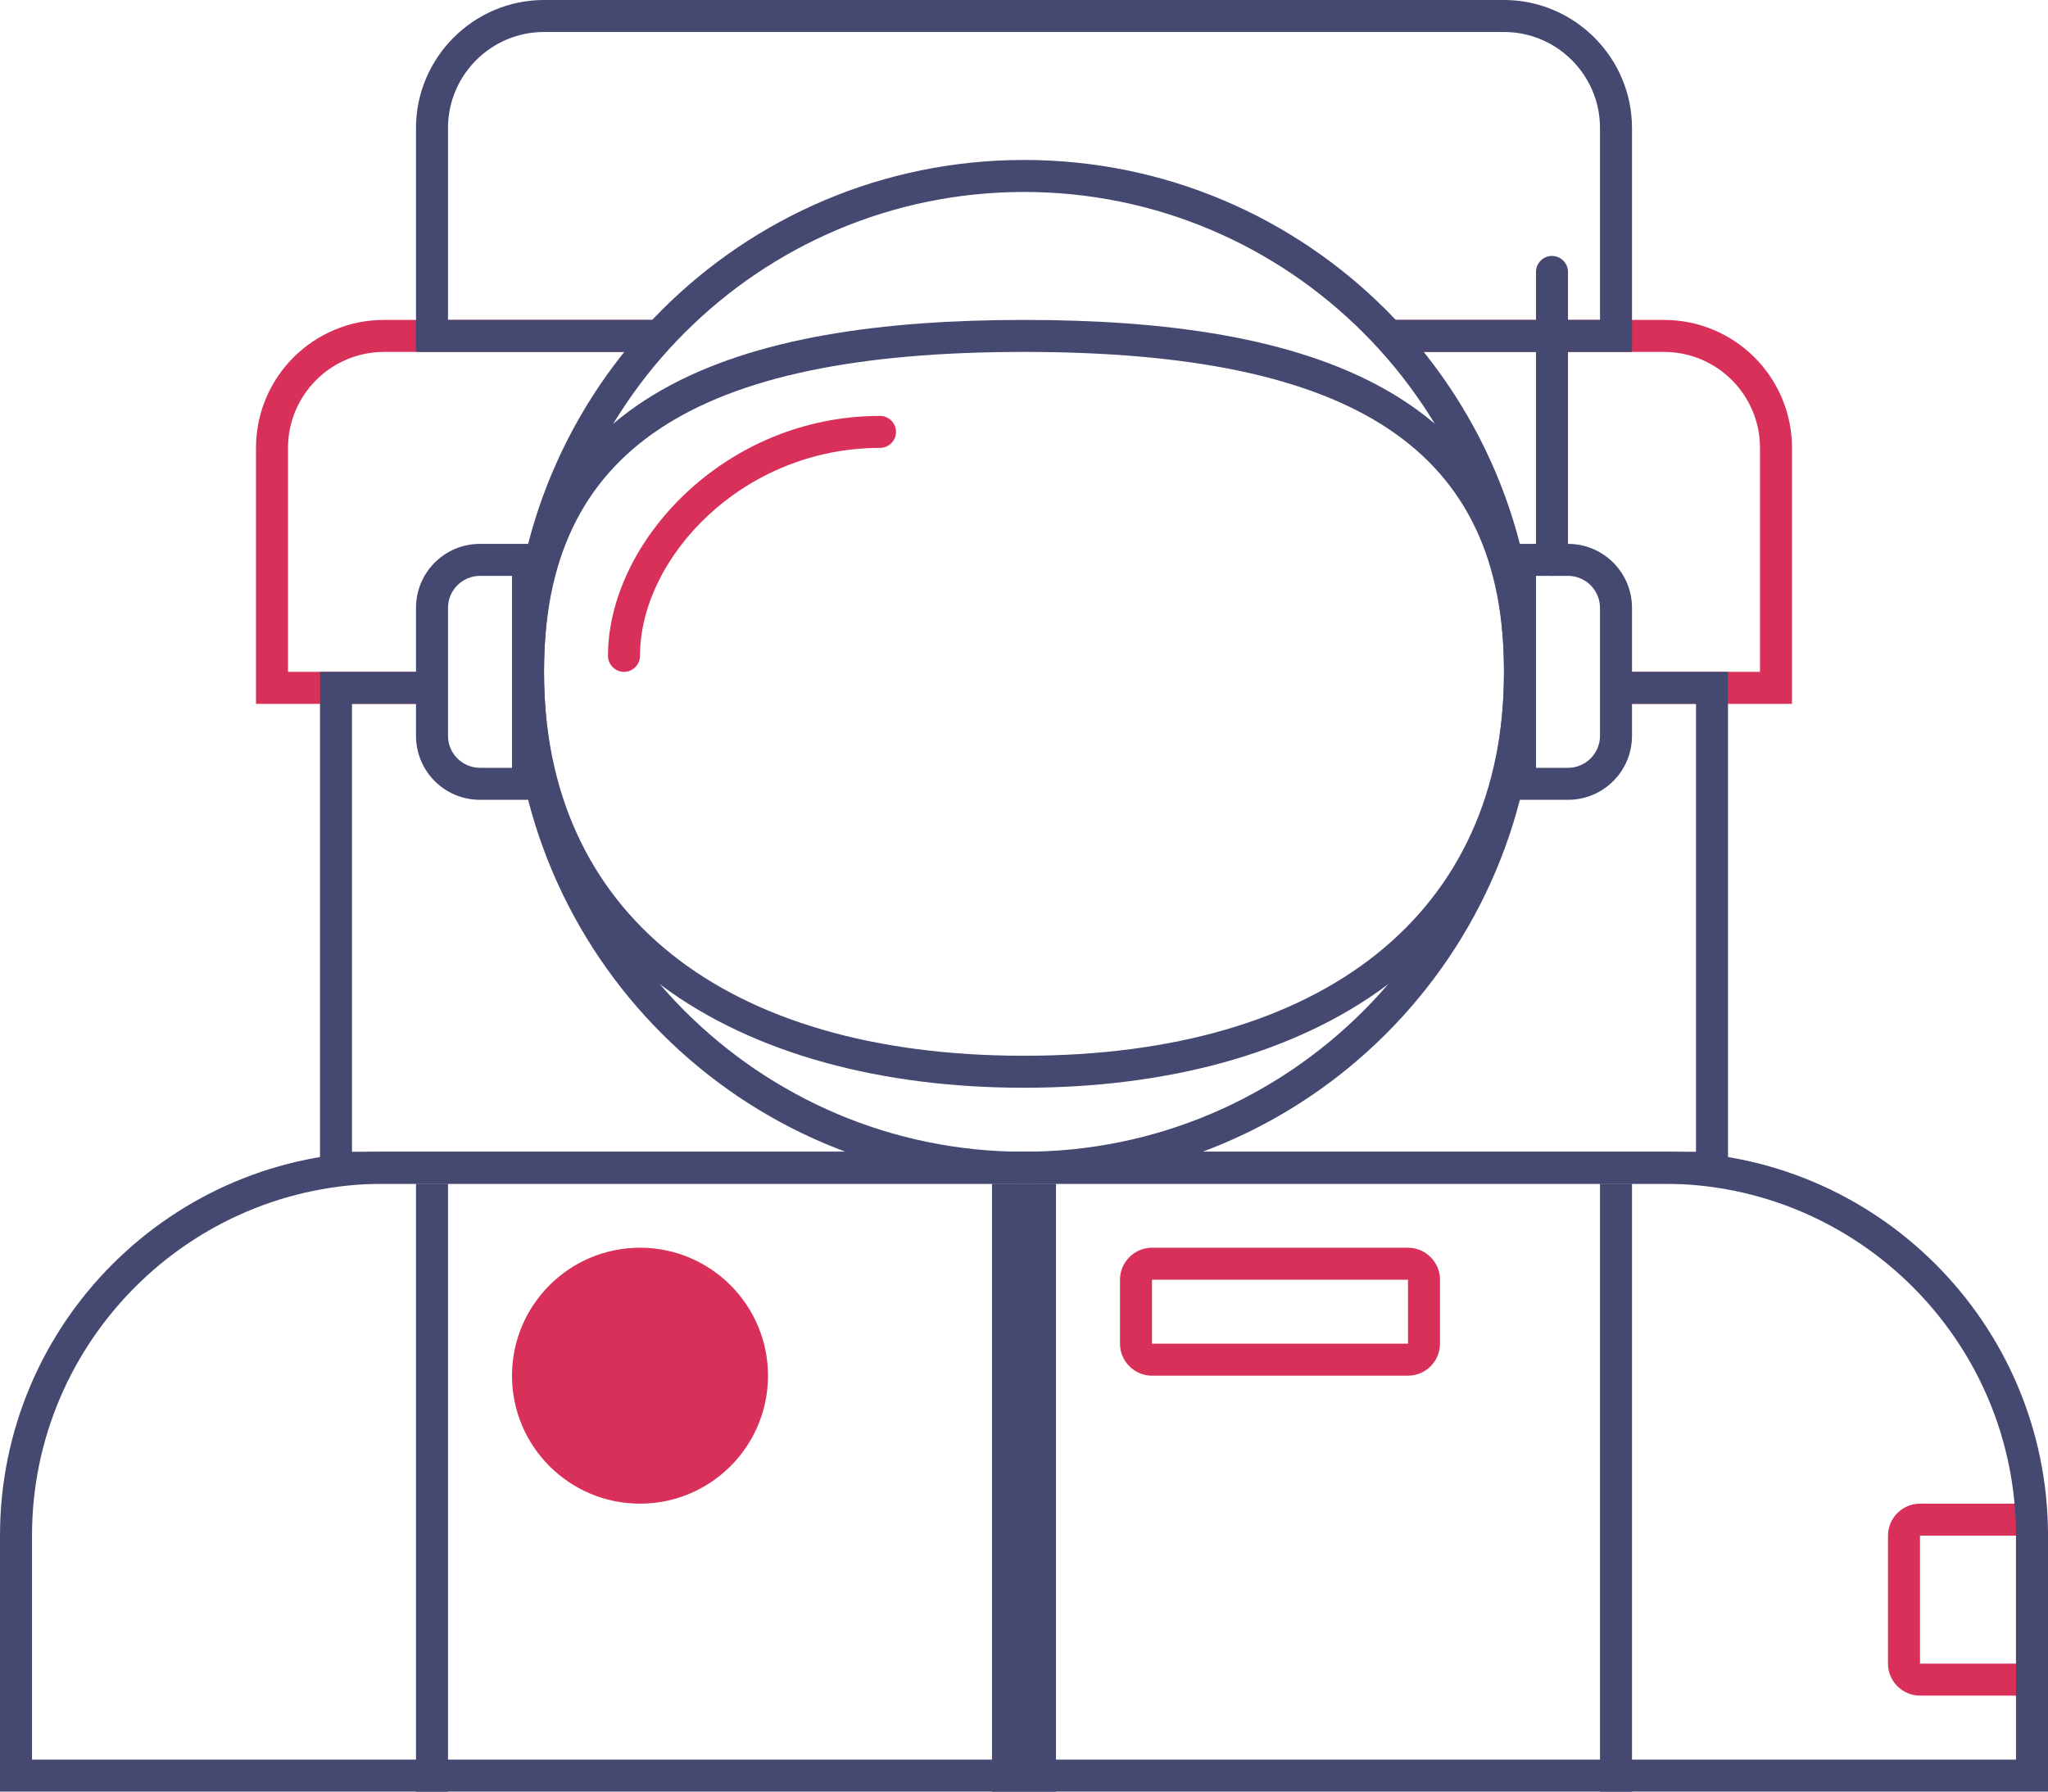 <?xml version="1.0" encoding="UTF-8" standalone="no"?>
<svg width="32px" height="28px" viewBox="0 0 32 28" version="1.1" xmlns="http://www.w3.org/2000/svg" xmlns:xlink="http://www.w3.org/1999/xlink">
    <!-- Generator: Sketch 3.7 (28169) - http://www.bohemiancoding.com/sketch -->
    <title>Astronaut</title>
    <desc>Created with Sketch.</desc>
    <defs></defs>
    <g id="Welcome" stroke="none" stroke-width="1" fill="none" fill-rule="evenodd">
        <g id="App-Search" transform="translate(-779, -39)">
            <g id="Astronaut" transform="translate(779, 39)">
                <g id="secondary" transform="translate(4, 5)" fill="#D93059">
                    <path d="M8,16.5 C8,17.605 7.104,18.5 6,18.5 C4.896,18.5 4,17.605 4,16.5 C4,15.396 4.896,14.5 6,14.5 C7.104,14.5 8,15.396 8,16.5" id="Fill-449"></path>
                    <path d="M18,14.5 L14,14.5 C13.725,14.5 13.5,14.725 13.5,15 L13.5,16 C13.5,16.275 13.725,16.5 14,16.5 L18,16.5 C18.275,16.5 18.5,16.275 18.5,16 L18.5,15 C18.5,14.725 18.275,14.5 18,14.5 L18,14.5 Z M14,16 L18,16 L18,15 L14,15 L14,16 Z" id="Fill-450"></path>
                    <path d="M27.5,18.5 L26,18.5 C25.725,18.5 25.5,18.725 25.5,19 L25.5,21 C25.5,21.275 25.725,21.5 26,21.5 L27.5,21.5 C27.775,21.5 28,21.275 28,21 L28,19 C28,18.725 27.775,18.5 27.5,18.5 L27.5,18.5 Z M26,21 L27.5,21 L27.5,19 L26,19 L26,21 Z" id="Fill-451"></path>
                    <path d="M22,0.5 C22.827,0.5 23.5,1.173 23.5,2 L23.5,5.5 L21.184,5.5 L21.148,6 L24,6 L24,2 C24,0.895 23.105,0 22,0 L17.491,0 L17.816,0.5 L22,0.5 L22,0.5 Z M6.48,0 L2,0 C0.895,0 0,0.895 0,2 L0,6 L2.716,6 L2.752,5.5 L0.5,5.5 L0.5,2 C0.5,1.173 1.173,0.5 2,0.5 L6.082,0.5 L6.48,0 Z" id="Fill-442"></path>
                    <path d="M5.75,5.5 C5.612,5.5 5.5,5.388 5.5,5.25 C5.5,3.48 7.317,1.5 9.75,1.5 C9.888,1.5 10,1.612 10,1.75 C10,1.888 9.888,2 9.75,2 C7.604,2 6,3.716 6,5.25 C6,5.388 5.888,5.5 5.75,5.5" id="Fill-445"></path>
                </g>
                <g id="primary" fill="#454870">
                    <polygon id="Fill-446" points="15.5 28 16.5 28 16.5 18.5 15.5 18.5"></polygon>
                    <path d="M23.5,0.5 C24.327,0.5 25,1.173 25,2 L25,5 L21.491,5 L21.872,5.5 L25.5,5.5 L25.5,2 C25.5,0.9 24.6,0 23.5,0 L8.5,0 C7.4,0 6.5,0.9 6.5,2 L6.5,5.5 L10.082,5.5 L10.48,5 L7,5 L7,2 C7,1.173 7.673,0.5 8.5,0.5 L23.5,0.5" id="Page-1"></path>
                    <polygon id="Fill-441" points="26.5 11 26.5 18 5.5 18 5.5 11 6.713 11 6.713 10.5 5 10.5 5 18.5 27 18.5 27 10.5 25.218 10.5 25.2 11"></polygon>
                    <path d="M16,2.5 C11.582,2.5 8,6.082 8,10.5 C8,14.918 11.582,18.5 16,18.5 C20.419,18.5 24,14.918 24,10.5 C24,6.082 20.419,2.5 16,2.5 M16,3 C20.136,3 23.5,6.364 23.5,10.5 C23.5,14.636 20.136,18 16,18 C11.864,18 8.5,14.636 8.5,10.5 C8.5,6.364 11.864,3 16,3" id="Fill-436"></path>
                    <path d="M16,5 C11.582,5 8,6.082 8,10.5 C8,14.918 11.582,17 16,17 C20.419,17 24,14.918 24,10.5 C24,6.082 20.419,5 16,5 M16,5.5 C21.187,5.5 23.5,7.042 23.5,10.5 C23.5,14.257 20.697,16.5 16,16.5 C11.303,16.5 8.5,14.257 8.5,10.5 C8.5,7.042 10.813,5.5 16,5.5" id="Fill-437"></path>
                    <path d="M26,18 L6,18 C2.687,18 0,20.686 0,24 L0,28 L32,28 L32,24 C32,20.686 29.314,18 26,18 M26,18.5 C29.032,18.5 31.5,20.968 31.5,24 L31.5,27.5 L0.5,27.5 L0.5,24 C0.5,20.968 2.967,18.5 6,18.5 L26,18.5" id="Fill-438"></path>
                    <path d="M8.5,8.5 L7.5,8.5 C6.947,8.5 6.5,8.947 6.5,9.5 L6.5,11.5 C6.5,12.053 6.947,12.5 7.5,12.5 L8.5,12.5 L8.5,8.5 Z M8,9 L8,12 L7.5,12 C7.224,12 7,11.775 7,11.5 L7,9.5 C7,9.225 7.224,9 7.5,9 L8,9 L8,9 Z" id="Fill-439"></path>
                    <path d="M24.5,8.5 L23.5,8.5 L23.5,12.5 L24.5,12.5 C25.052,12.5 25.5,12.053 25.5,11.5 L25.5,9.5 C25.5,8.947 25.052,8.5 24.5,8.5 M24.5,9 C24.776,9 25,9.225 25,9.5 L25,11.5 C25,11.775 24.776,12 24.5,12 L24,12 L24,9 L24.5,9" id="Fill-440"></path>
                    <path d="M24.25,4 L24.25,4 C24.113,4 24,4.112 24,4.25 L24,8.75 C24,8.887 24.113,9 24.25,9 C24.387,9 24.5,8.887 24.5,8.75 L24.5,4.25 C24.5,4.112 24.387,4 24.25,4" id="Fill-444"></path>
                    <polygon id="Fill-447" points="25 28 25.5 28 25.5 18.5 25 18.5"></polygon>
                    <polygon id="Fill-448" points="6.5 28 7 28 7 18.5 6.5 18.5"></polygon>
                </g>
            </g>
        </g>
    </g>
</svg>